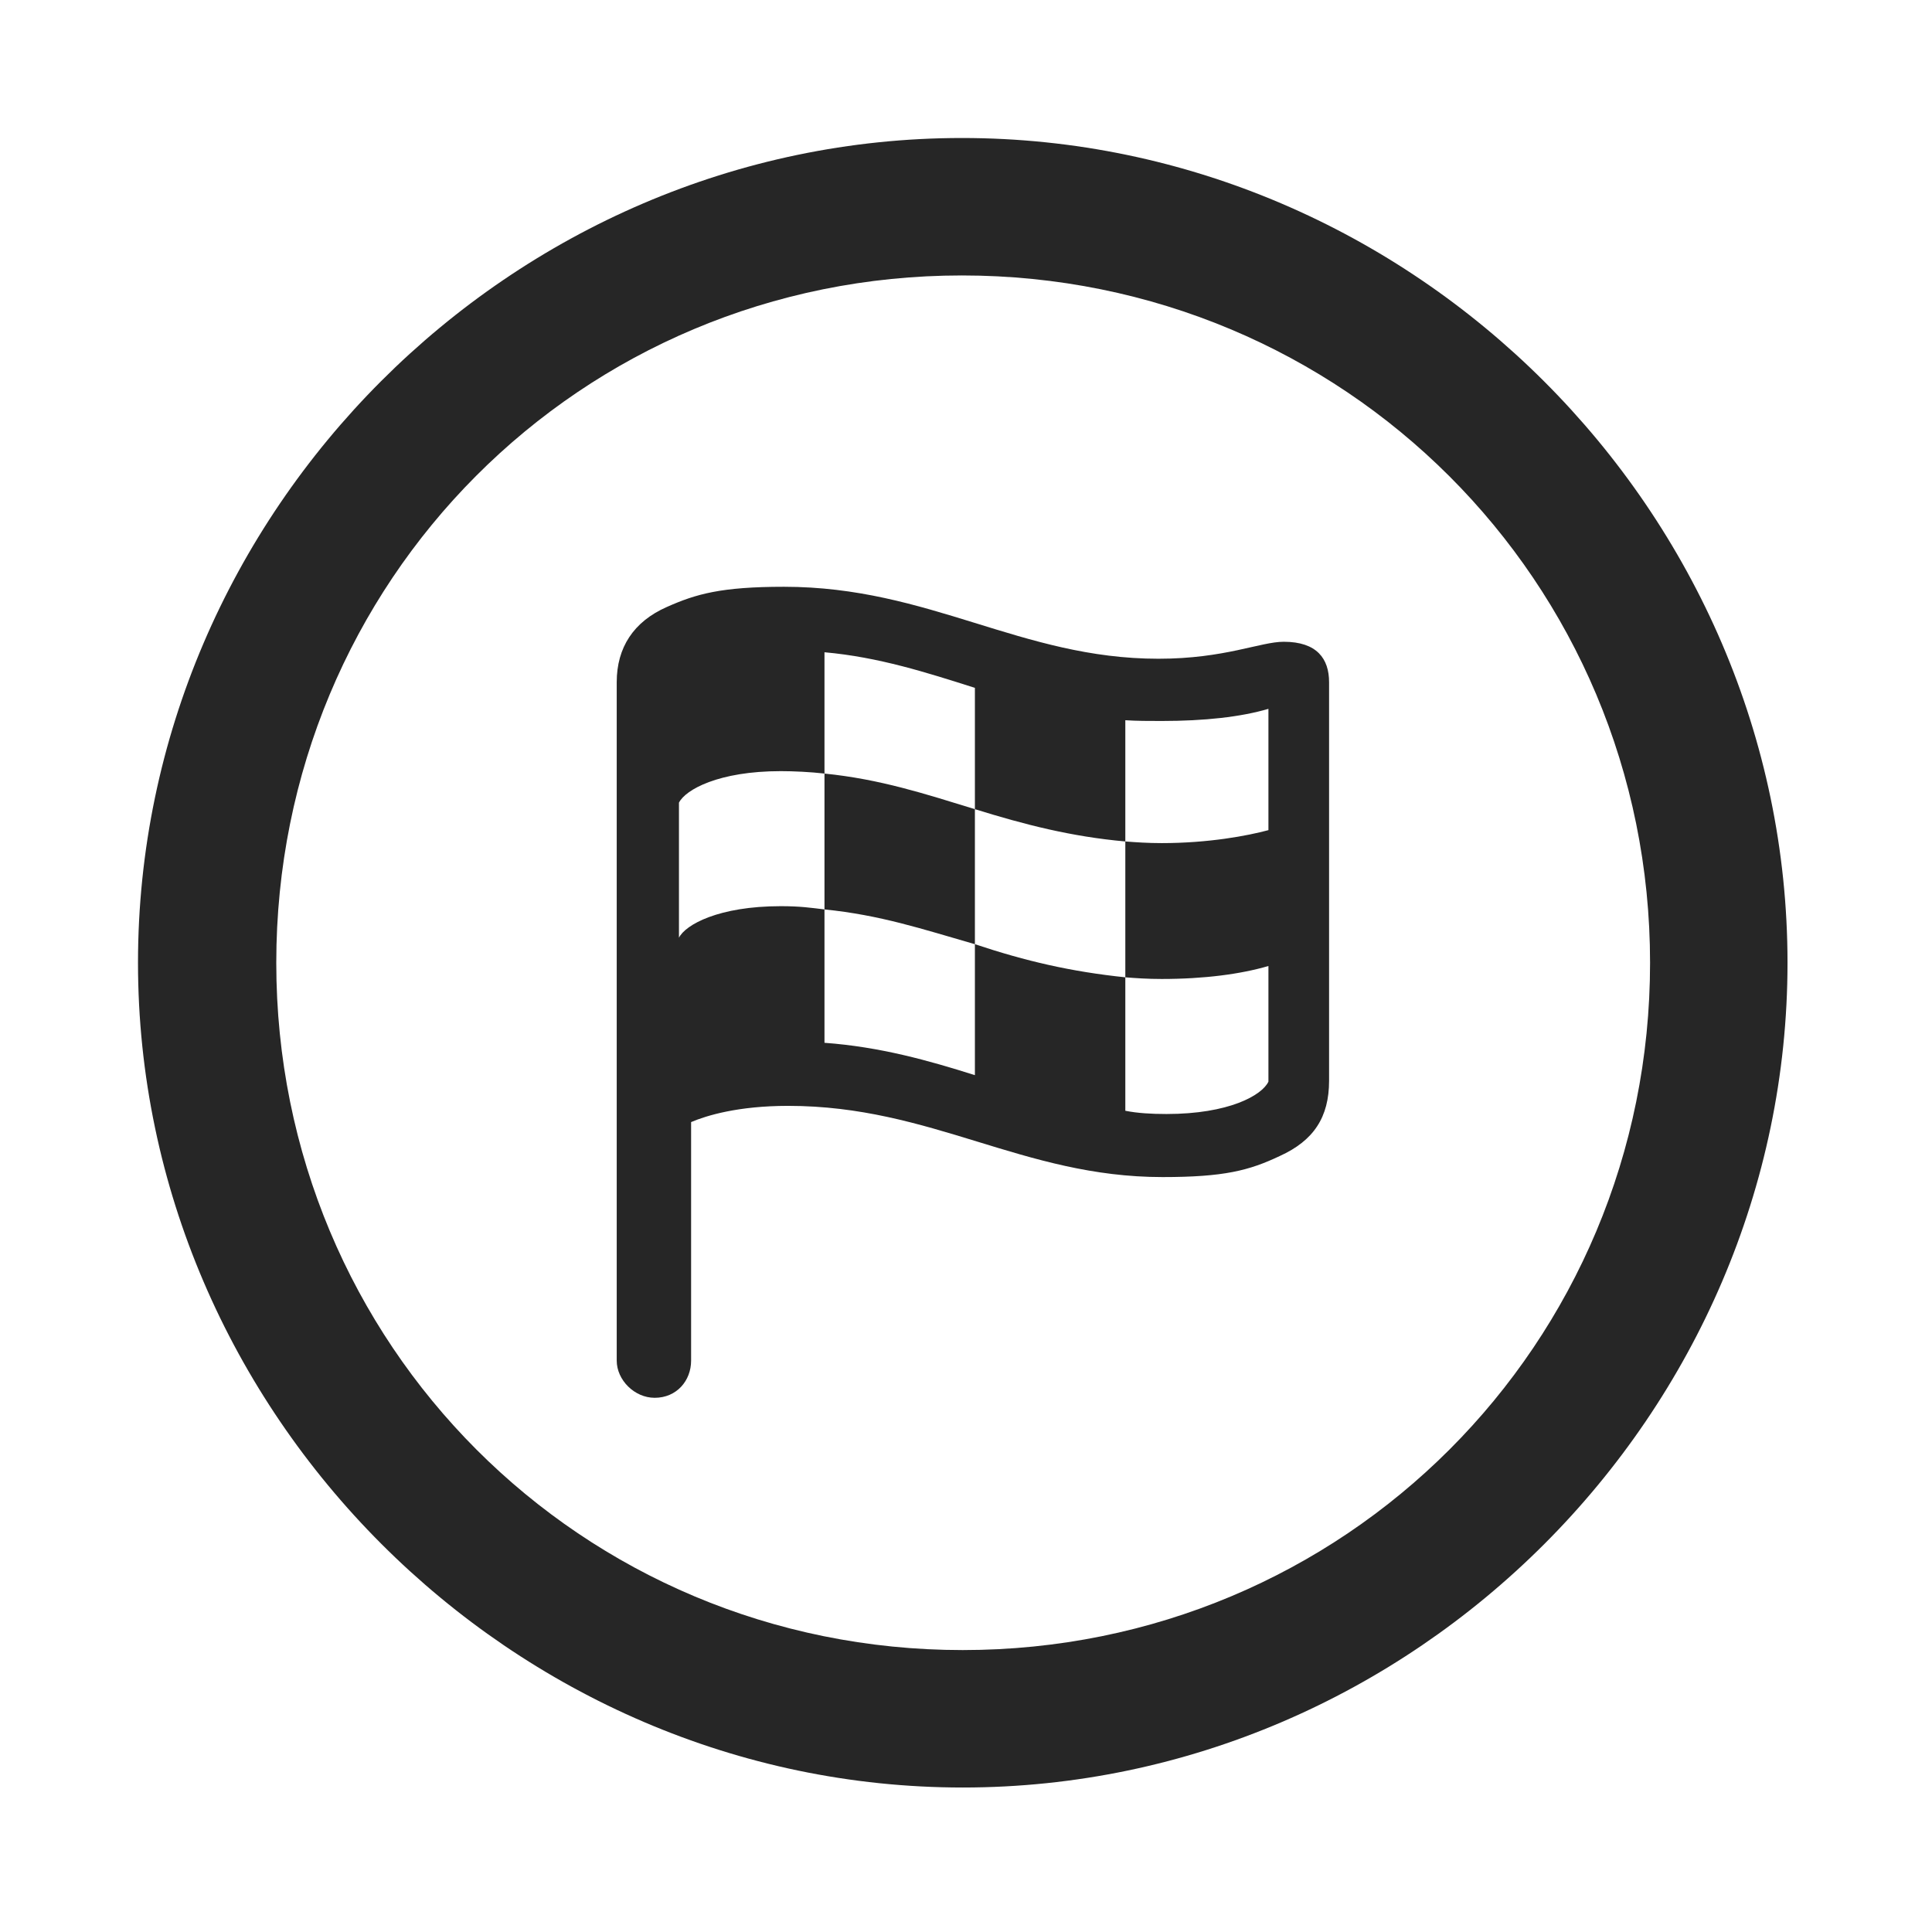<svg width="28" height="28" viewBox="0 0 28 28" fill="none" xmlns="http://www.w3.org/2000/svg">
<path d="M13.953 25.906C20.492 25.906 25.906 20.48 25.906 13.953C25.906 7.414 20.48 2 13.941 2C7.414 2 2 7.414 2 13.953C2 20.48 7.426 25.906 13.953 25.906ZM13.953 23.914C8.422 23.914 4.004 19.484 4.004 13.953C4.004 8.422 8.41 3.992 13.941 3.992C19.473 3.992 23.914 8.422 23.914 13.953C23.914 19.484 19.484 23.914 13.953 23.914Z" fill="black" fill-opacity="0.85"/>
<path d="M9.488 20.258C9.805 20.258 10.016 20.012 10.016 19.719V16.262C10.238 16.168 10.695 16.027 11.422 16.027C13.508 16.027 14.82 17.059 16.848 17.059C17.738 17.059 18.102 16.965 18.547 16.754C19.039 16.531 19.262 16.191 19.262 15.664V9.887C19.262 9.547 19.086 9.301 18.605 9.301C18.266 9.301 17.75 9.547 16.789 9.547C14.797 9.547 13.473 8.504 11.363 8.504C10.449 8.504 10.086 8.609 9.664 8.797C9.184 9.008 8.938 9.383 8.938 9.887V19.719C8.938 20 9.195 20.258 9.488 20.258ZM9.84 13.59V11.633C9.934 11.445 10.414 11.176 11.316 11.176C11.504 11.176 11.75 11.188 11.949 11.211V9.453C12.734 9.523 13.426 9.746 14.129 9.969V11.727C14.844 11.949 15.523 12.125 16.309 12.195V10.438C16.473 10.449 16.648 10.449 16.836 10.449C17.457 10.449 17.984 10.391 18.383 10.273V12.031C18.078 12.113 17.516 12.219 16.836 12.219C16.637 12.219 16.461 12.207 16.309 12.195V14.164C16.461 14.176 16.625 14.188 16.836 14.188C17.457 14.188 17.984 14.117 18.383 14V15.676C18.289 15.875 17.809 16.145 16.906 16.145C16.684 16.145 16.484 16.133 16.309 16.098V14.164C15.523 14.082 14.867 13.93 14.129 13.684V15.582C13.461 15.371 12.758 15.172 11.949 15.113V13.18C11.75 13.156 11.598 13.133 11.316 13.133C10.414 13.133 9.934 13.402 9.84 13.59ZM11.949 13.18C12.758 13.262 13.355 13.461 14.129 13.684V11.727C13.402 11.504 12.758 11.293 11.949 11.211V13.18Z" fill="black" fill-opacity="0.85"/>
</svg>
